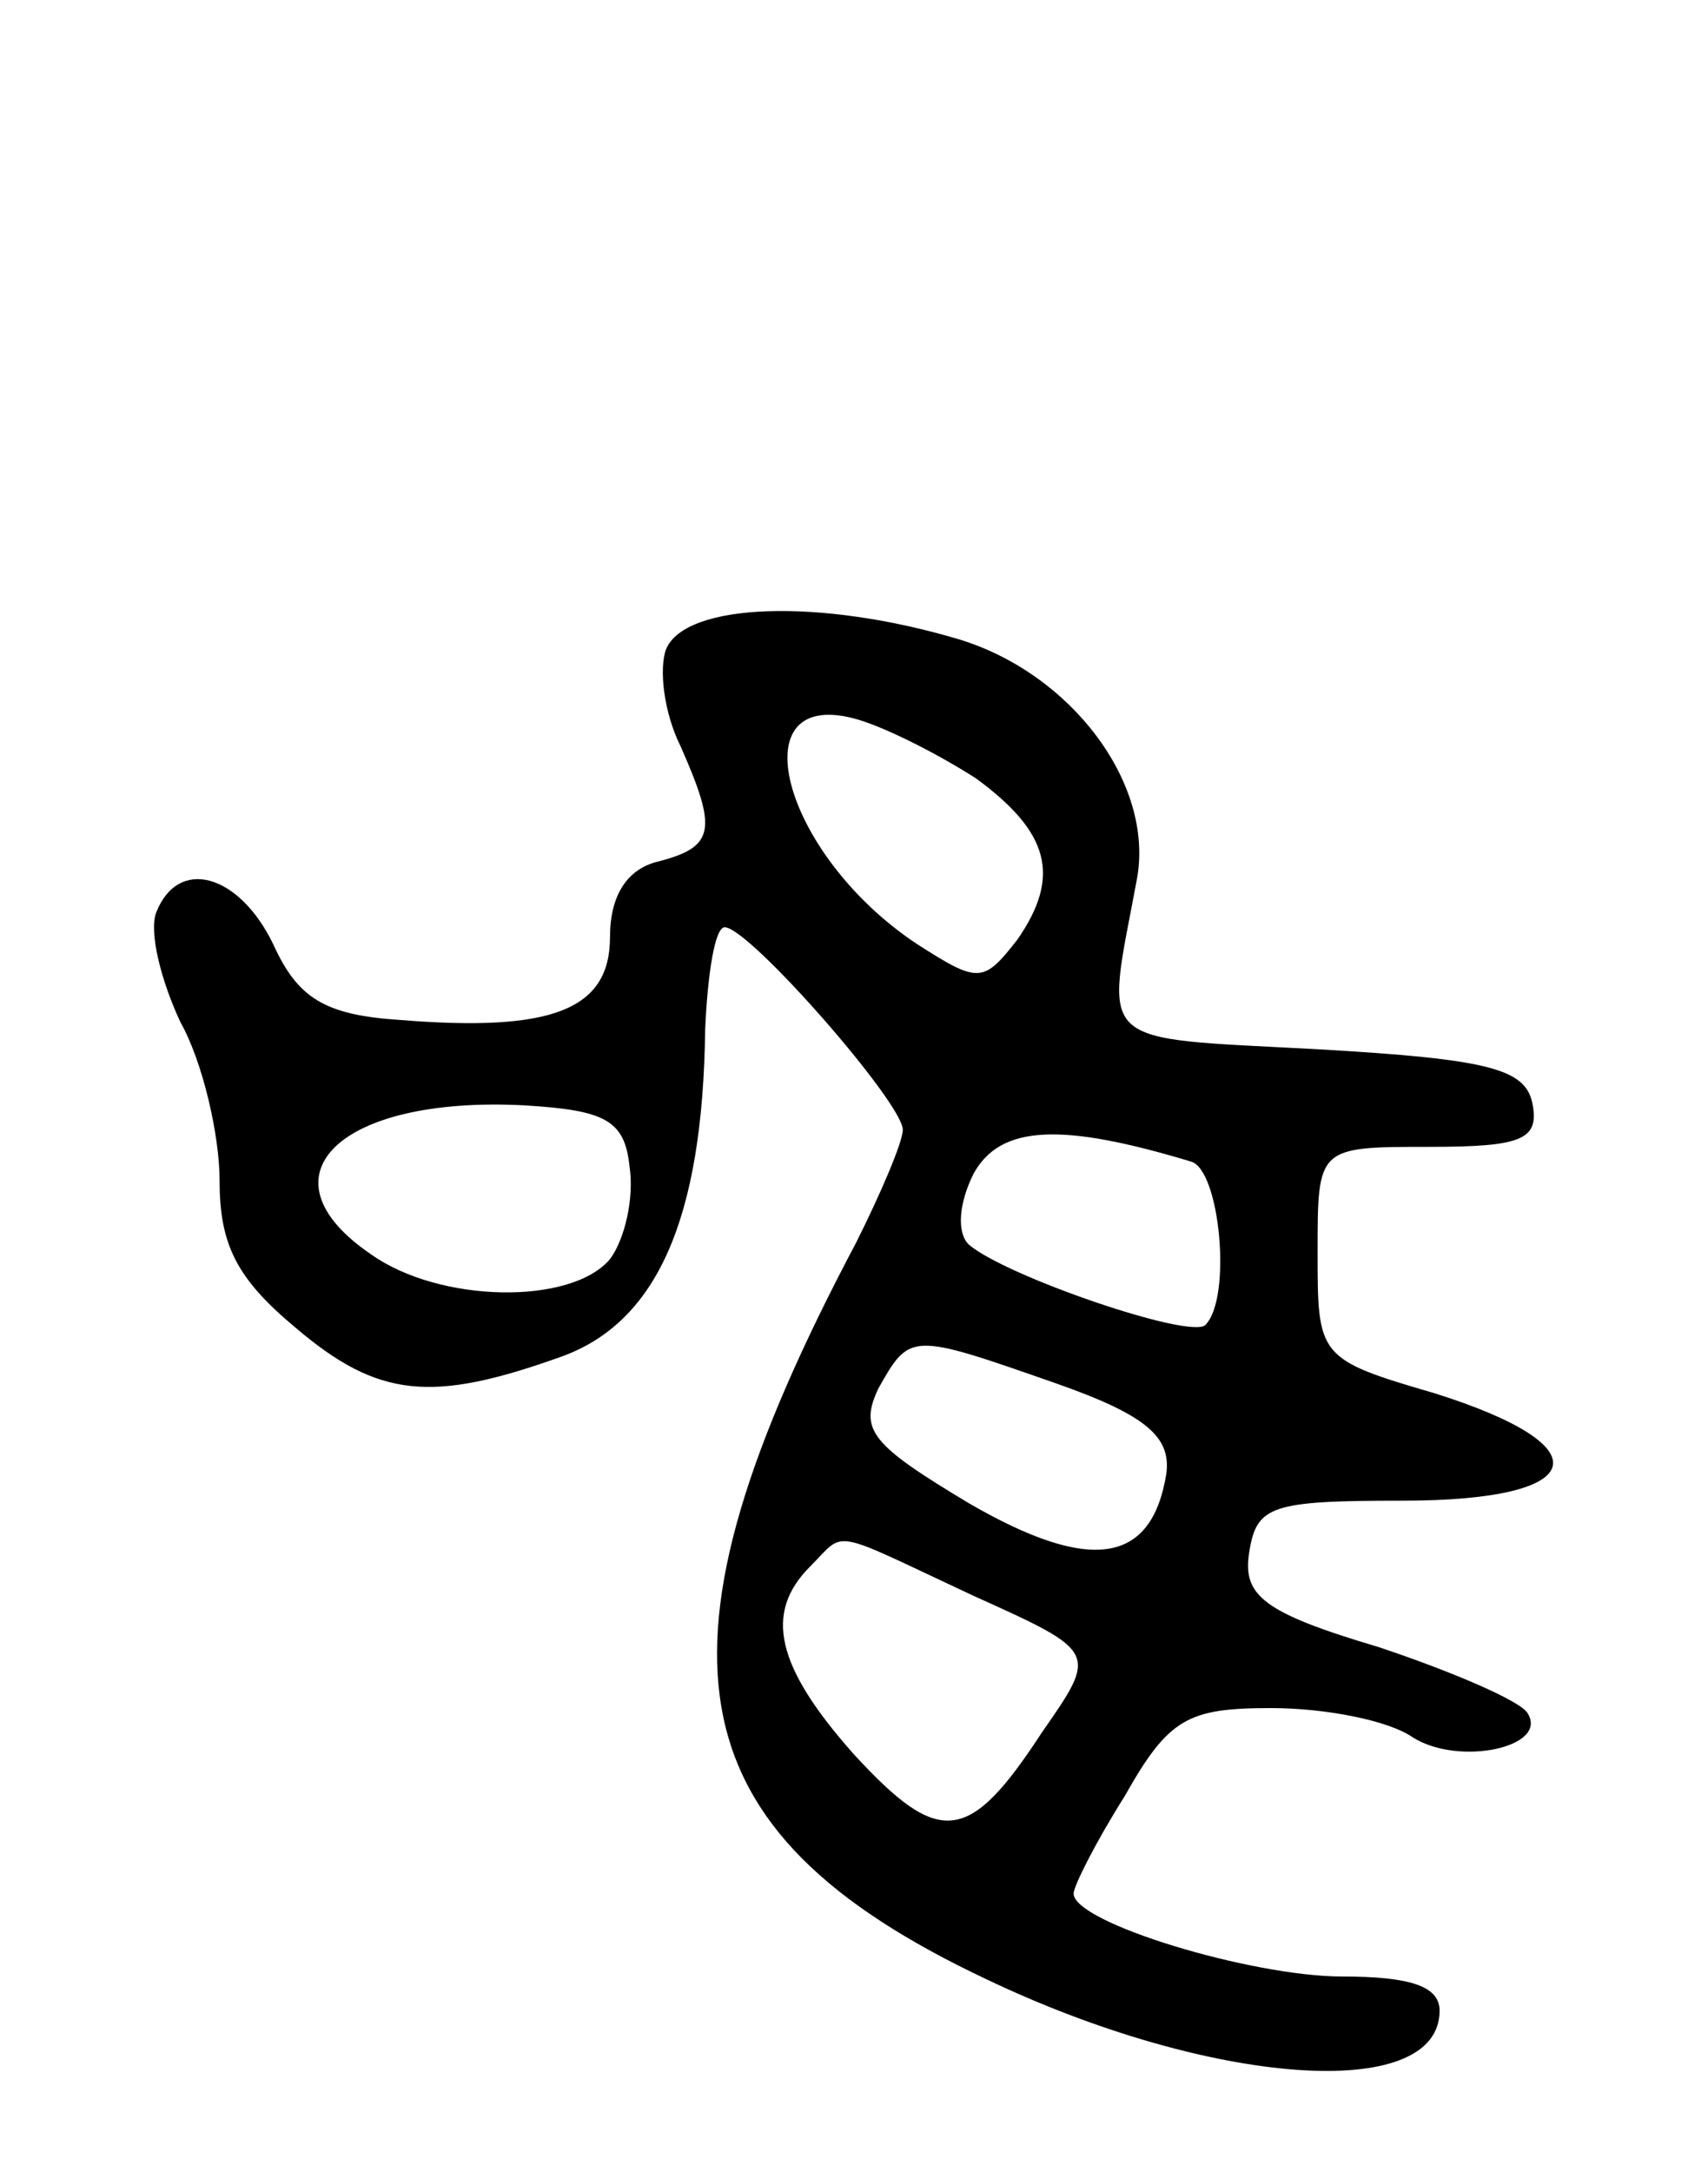 <svg version="1.0" xmlns="http://www.w3.org/2000/svg"
 width="70pt" height="89pt" viewBox="0 0 70 89"
 preserveAspectRatio="xMidYMid meet">
<g transform="translate(0,89) scale(0.1,-0.1)"
fill="#000000" stroke="none">
<path d="M273 624 c-3 -8 -1 -26 6 -40 15 -34 14 -41 -9 -47 -13 -3 -20 -14
-20 -31 0 -30 -24 -39 -86 -34 -31 2 -42 9 -52 31 -14 29 -39 36 -48 13 -3 -8
2 -28 10 -45 9 -16 16 -46 16 -65 0 -26 7 -40 31 -60 34 -29 56 -31 109 -12
39 14 58 56 59 134 1 23 4 42 8 42 10 0 73 -72 73 -83 0 -5 -9 -26 -19 -46
-89 -168 -76 -241 53 -302 92 -44 186 -51 186 -13 0 10 -12 14 -40 14 -37 0
-110 22 -110 34 0 3 9 21 21 40 18 32 26 36 60 36 22 0 48 -5 58 -12 19 -12
56 -4 47 10 -3 5 -31 17 -61 27 -47 14 -56 21 -53 39 3 19 9 21 63 21 76 0 83
22 13 44 -48 14 -48 15 -48 58 0 43 0 43 46 43 38 0 45 3 42 18 -3 14 -18 18
-88 22 -93 5 -87 0 -74 70 7 39 -27 84 -73 98 -57 17 -112 15 -120 -4z m127
-53 c30 -22 35 -40 17 -66 -14 -18 -16 -18 -41 -2 -56 37 -74 107 -24 92 13
-4 34 -15 48 -24z m-142 -159 c2 -13 -2 -30 -8 -38 -16 -19 -70 -18 -98 2 -47
32 -13 65 63 61 33 -2 41 -6 43 -25z m230 2 c12 -3 17 -56 6 -67 -6 -6 -82 20
-97 33 -5 5 -4 17 2 29 11 20 36 21 89 5z m-55 -91 c37 -13 47 -22 45 -37 -6
-37 -31 -41 -81 -12 -40 24 -45 30 -37 47 13 23 13 23 73 2z m-34 -87 c51 -23
51 -23 28 -56 -30 -46 -42 -47 -77 -9 -32 36 -37 58 -18 77 15 15 7 16 67 -12z"/>
</g>
</svg>
